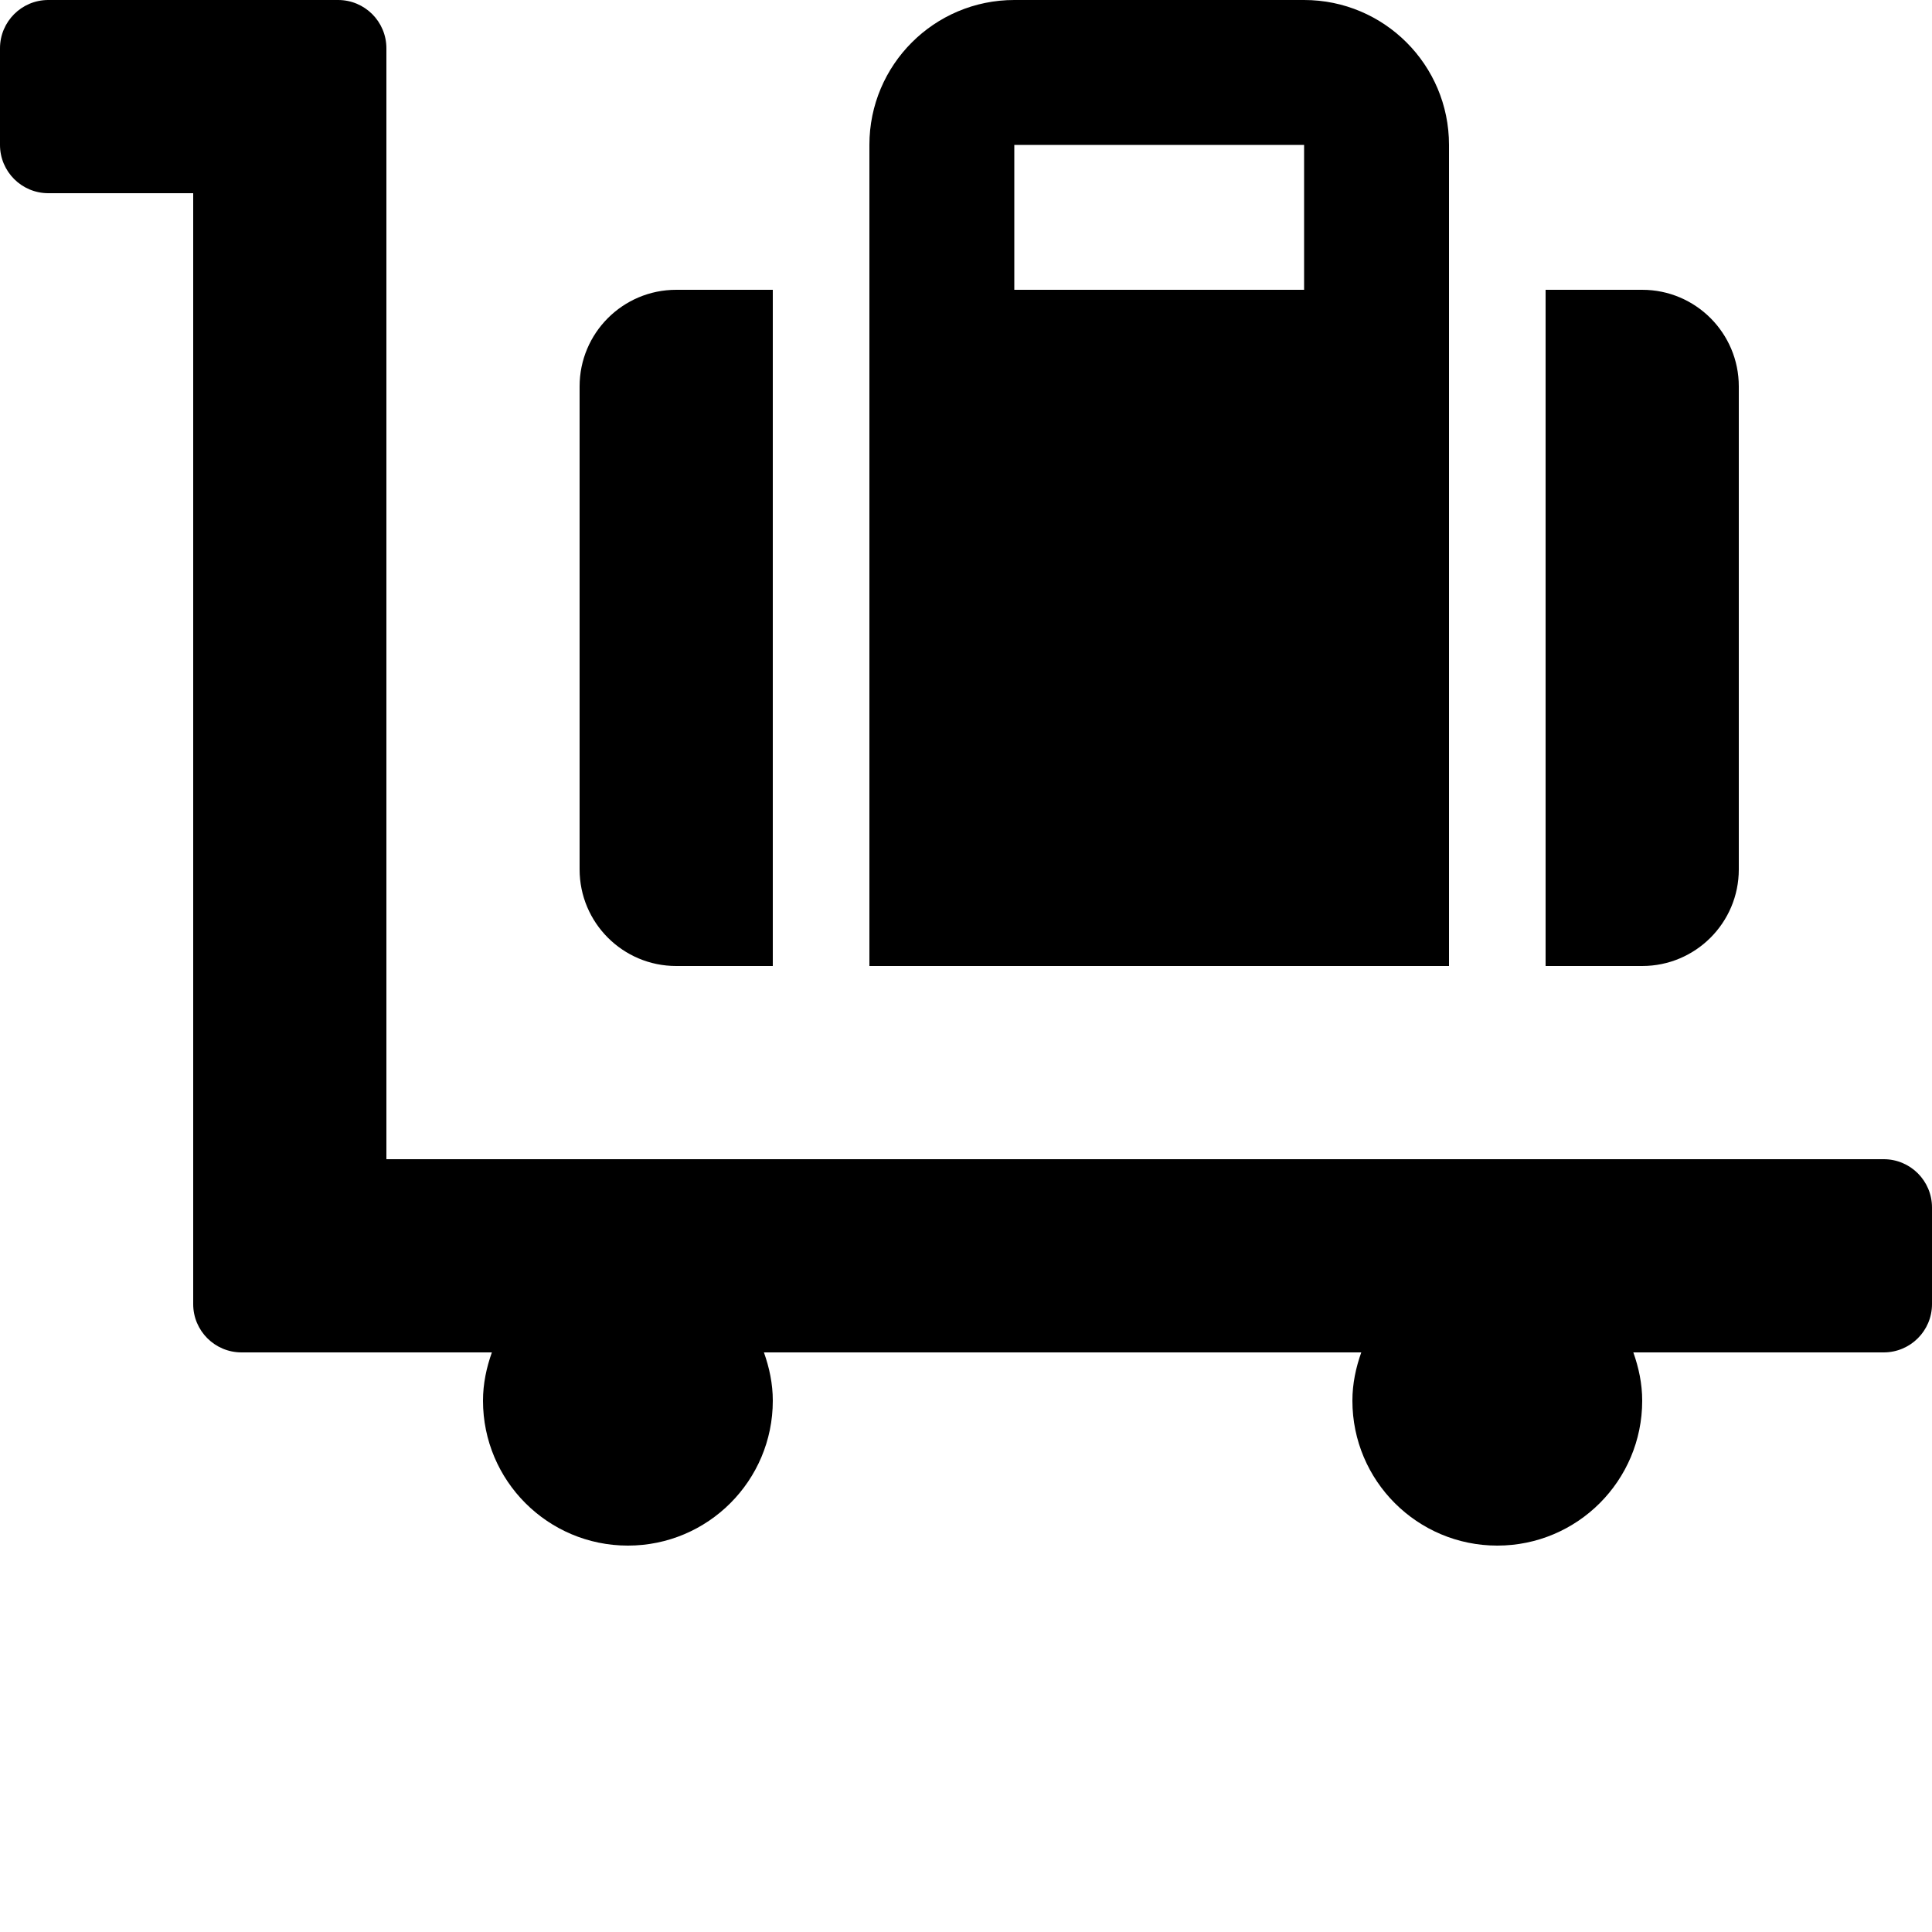 <svg xmlns="http://www.w3.org/2000/svg" viewBox="0 0 640 640"><path d="M16 0C7.16 0 0 7.16 0 16v32c0 8.84 7.16 16 16 16h48v368c0 8.84 7.16 16 16 16h82.94c-1.79 5.03-2.94 10.36-2.94 16 0 26.51 21.49 48 48 48s48-21.49 48-48c0-5.64-1.15-10.97-2.94-16h197.88c-1.79 5.03-2.94 10.36-2.94 16 0 26.51 21.49 48 48 48s48-21.49 48-48c0-5.64-1.15-10.97-2.94-16H624c8.84 0 16-7.16 16-16v-32c0-8.84-7.16-16-16-16H128V16c0-8.84-7.16-16-16-16zm320 0c-26.51 0-48 21.49-48 48v272h192V48c0-26.51-21.49-48-48-48zm0 48h96v48h-96zM224 96c-17.67 0-32 14.33-32 32v160c0 17.67 14.33 32 32 32h32V96zm288 0v224h32c17.67 0 32-14.33 32-32V128c0-17.67-14.33-32-32-32z"/></svg>
